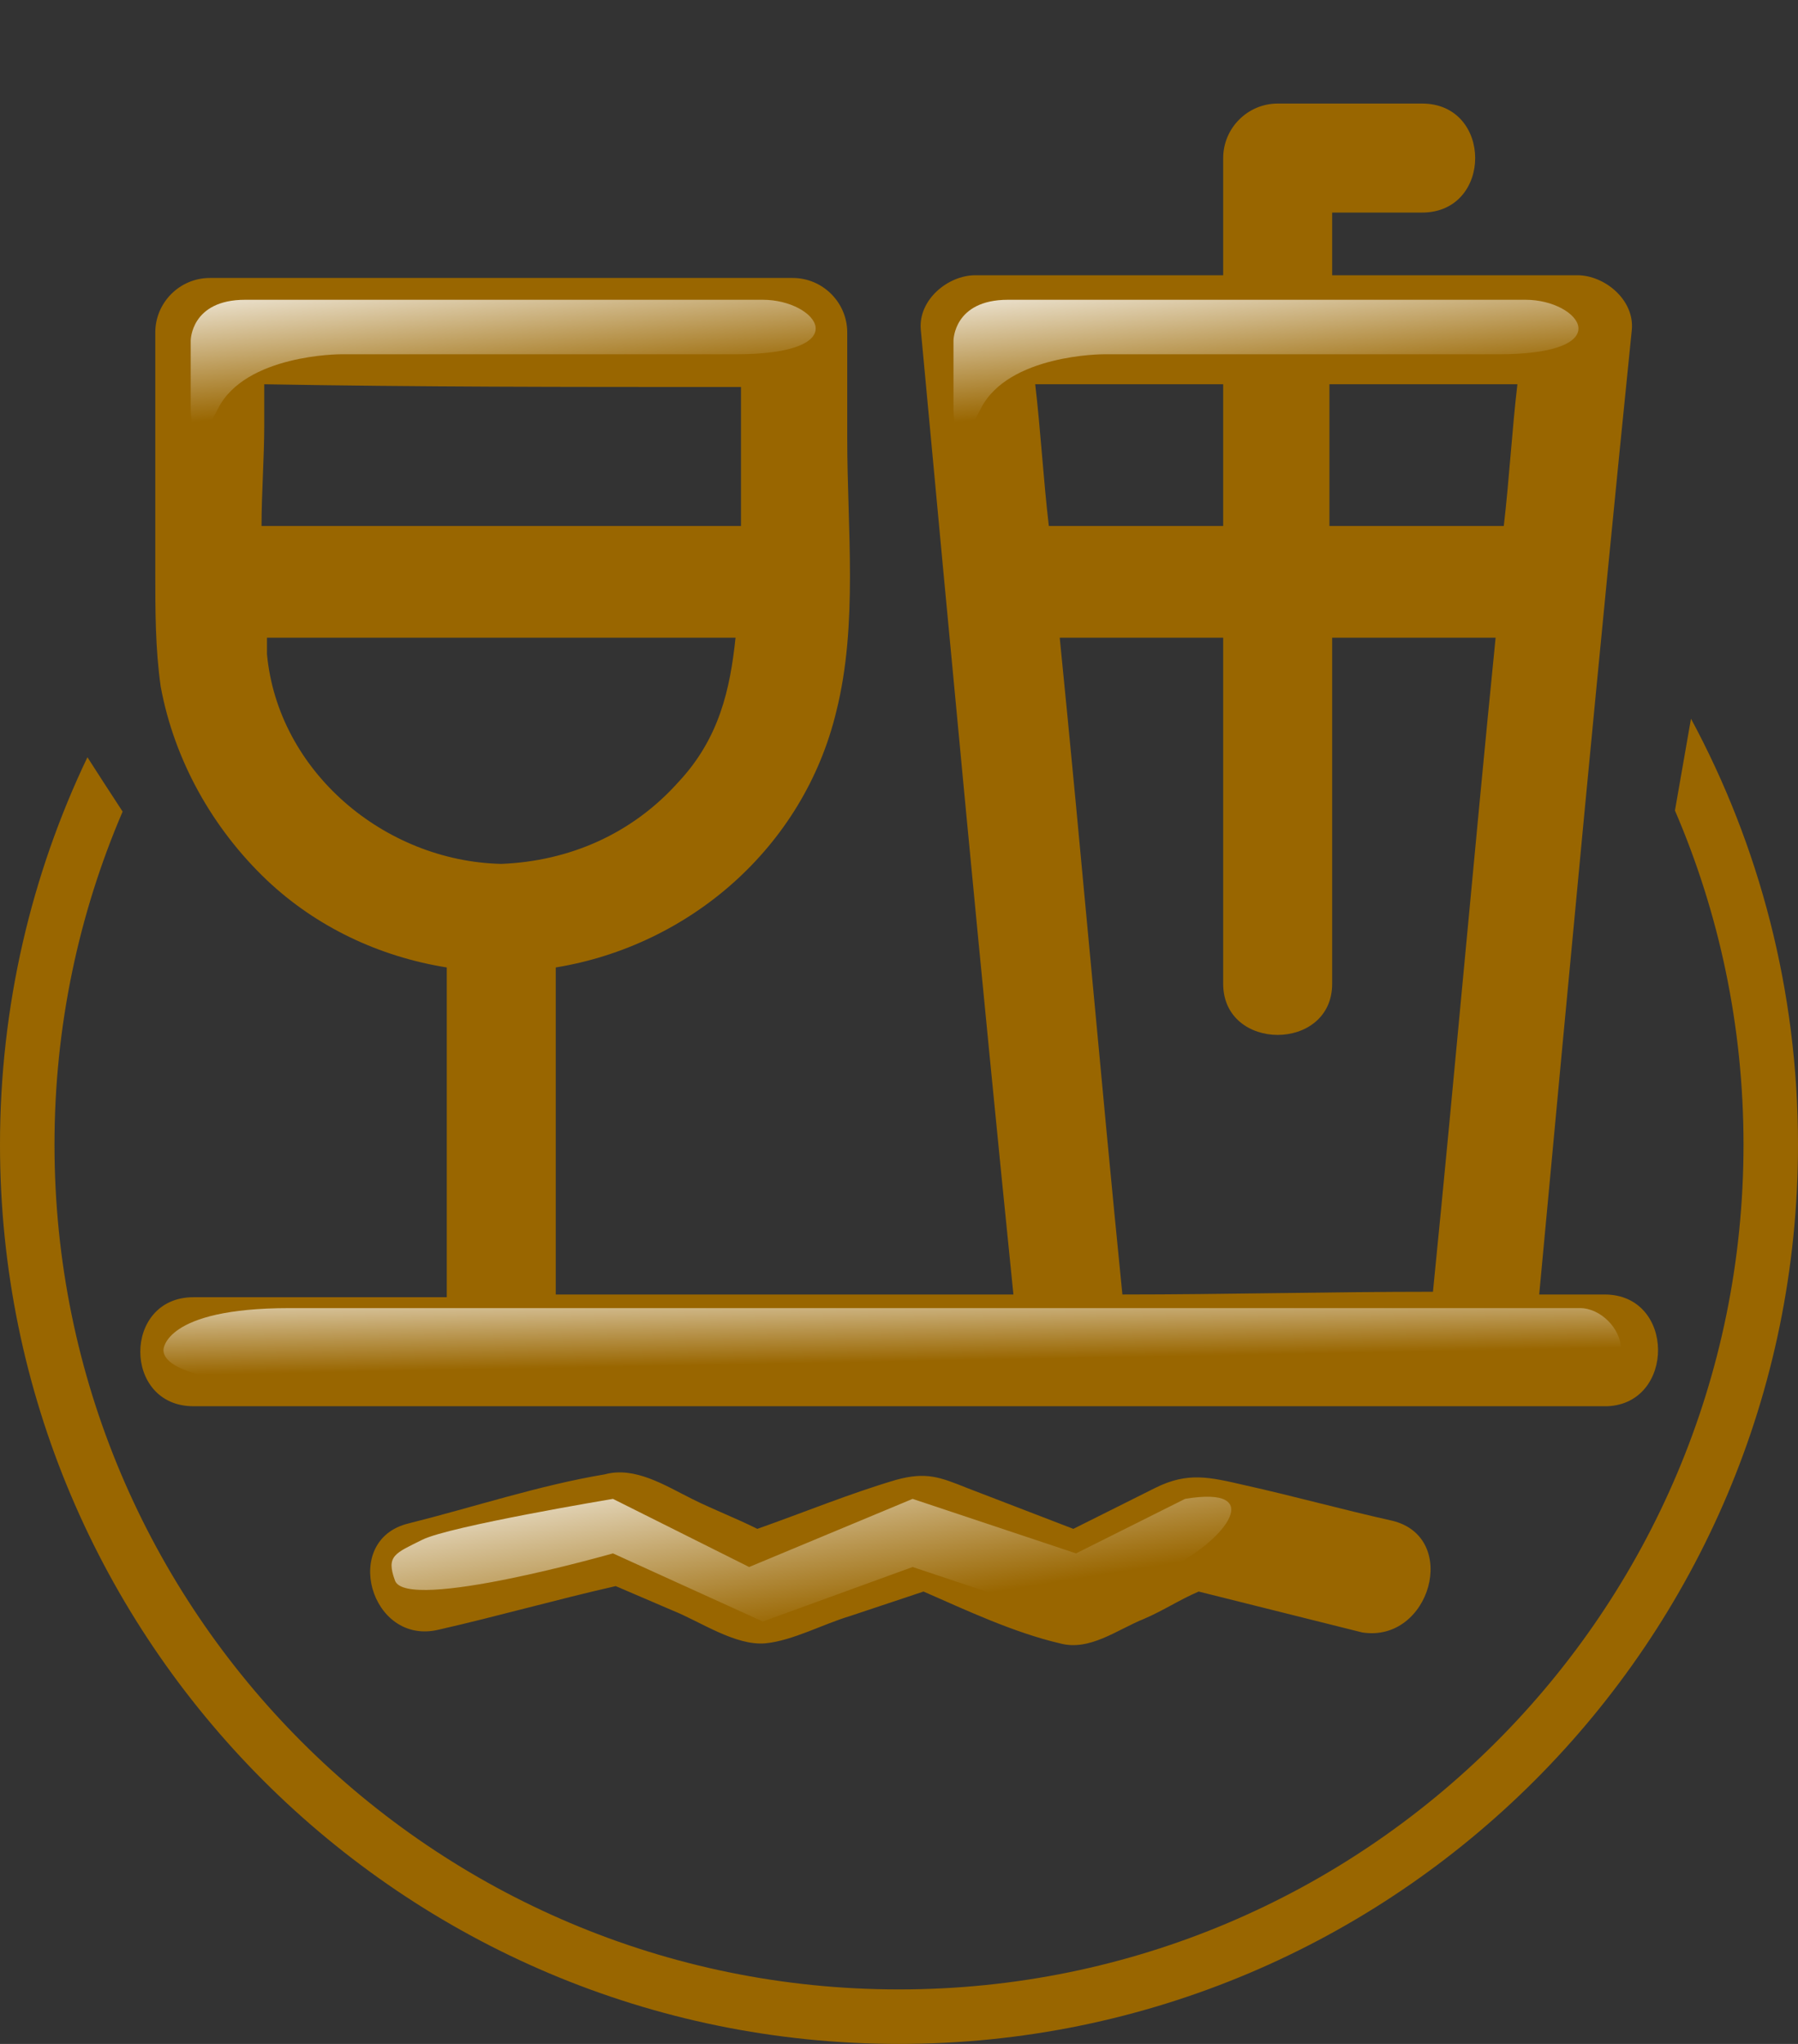 <svg width="66" height="75" viewBox="0 0 66 75" fill="none" xmlns="http://www.w3.org/2000/svg">
<rect x="0" y="0" width="66" height="75" fill="#333333" stroke="none"/>
<path d="M58.9 47.5C58.1 47.5 57.3 47.5 56.5 47.5C57.6 35.7 58.7 23.9 59.9 12.1C60 11 58.9 10.1 57.9 10.1C54.9 10.1 51.9 10.1 48.9 10.1C48.9 9.9 48.9 9.7 48.9 9.5C48.9 8.9 48.9 8.3 48.9 7.8C50 7.8 51.1 7.8 52.2 7.8C54.8 7.8 54.8 3.8 52.2 3.8C50.4 3.8 48.6 3.8 46.9 3.8C45.8 3.8 44.9 4.7 44.9 5.8C44.9 7.2 44.9 8.7 44.9 10.1C42.8 10.1 40.7 10.1 38.6 10.1C37.7 10.1 36.7 10.1 35.8 10.1C34.8 10.1 33.7 11 33.8 12.1C34.9 23.9 36 35.7 37.2 47.5C31.6 47.5 26 47.5 20.4 47.5C20.4 43.9 20.4 40.2 20.4 36.6C20.4 36.2 20.4 35.8 20.4 35.5C25.3 34.7 29.5 31.1 30.7 26.1C31.5 22.9 31.1 19.4 31.1 16.1C31.1 14.8 31.1 13.5 31.1 12.2C31.1 11.1 30.2 10.2 29.1 10.2C22.9 10.2 16.6 10.2 10.4 10.2C9.5 10.2 8.6 10.2 7.7 10.2C6.6 10.2 5.7 11.1 5.7 12.2C5.7 15.1 5.7 18.1 5.7 21C5.7 22.4 5.7 23.8 5.9 25.2C6.4 27.9 7.8 30.4 9.8 32.3C11.6 34 13.9 35.1 16.4 35.5C16.4 39.5 16.4 43.5 16.4 47.6C15.4 47.6 14.4 47.6 13.5 47.6C11.4 47.6 9.2 47.6 7.1 47.6C4.5 47.6 4.5 51.6 7.1 51.6C13 51.6 18.8 51.6 24.7 51.6C29.6 51.6 34.4 51.6 39.3 51.6H39.4C39.9 51.6 40.3 51.6 40.8 51.6C44.7 51.6 48.7 51.6 52.6 51.6C54.7 51.6 56.9 51.6 59 51.6C61.5 51.5 61.5 47.5 58.9 47.5ZM26.5 14.2C26.7 14.2 26.9 14.2 27.2 14.2C27.2 15.9 27.2 17.6 27.2 19.3H9.6C9.6 18.1 9.7 16.8 9.7 15.6C9.7 15.1 9.7 14.6 9.7 14.1C15.3 14.2 20.9 14.2 26.5 14.2ZM9.8 24C9.8 23.8 9.8 23.6 9.8 23.4H27C26.8 25.3 26.4 27.1 24.9 28.7C23.2 30.6 20.9 31.6 18.4 31.7C14.1 31.6 10.2 28.3 9.8 24ZM48.9 36.1C48.9 31.9 48.9 27.6 48.9 23.4H54.9C54.1 31.4 53.4 39.4 52.6 47.4C48.8 47.4 45 47.5 41.2 47.5C40.4 39.5 39.7 31.4 38.9 23.4H44.9C44.9 26.4 44.9 29.4 44.9 32.4C44.9 33.6 44.9 34.9 44.9 36.1C44.9 38.6 48.9 38.6 48.9 36.1ZM55.1 14.1C55.3 14.1 55.5 14.1 55.7 14.1C55.5 15.8 55.4 17.6 55.2 19.3H48.8C48.8 17.6 48.8 15.8 48.8 14.1C51 14.1 53 14.1 55.1 14.1ZM44.9 14.1C44.9 15.8 44.9 17.6 44.9 19.3H38.5C38.3 17.6 38.2 15.8 38 14.1C40.3 14.1 42.6 14.1 44.9 14.1Z" fill="#996600"/>
<path d="M51.1 55.8C49.3 55.4 47.5 54.9 45.7 54.5C44.4 54.2 43.6 54 42.4 54.6C41.4 55.1 40.4 55.6 39.4 56.1C38.1 55.6 36.8 55.1 35.5 54.6C34.5 54.2 34 54 32.9 54.3C31.2 54.8 29.5 55.5 27.8 56.1C27 55.7 26.2 55.4 25.4 55C24.4 54.5 23.3 53.8 22.2 54.1C19.8 54.5 17.4 55.3 15 55.9C12.5 56.5 13.6 60.4 16.1 59.8C18.3 59.3 20.4 58.7 22.6 58.2C23.3 58.5 24 58.8 24.7 59.1C25.7 59.5 27 60.4 28.1 60.3C29.1 60.2 30.2 59.6 31.2 59.3C32.1 59 33 58.7 33.9 58.4C35.5 59.1 37.2 59.9 38.9 60.3C40 60.6 41 59.8 42 59.4C42.7 59.1 43.3 58.7 44 58.4C46 58.9 48 59.4 50 59.9C52.5 60.3 53.6 56.4 51.1 55.8Z" fill="#996600"/>
<path d="M22.5 55C22.5 55 16.5 56 15.5 56.5C14.5 57 14.162 57.084 14.5 58C14.928 59.161 22.5 57 22.5 57L28 59.5L33.5 57.5L39.5 59.5C40.5 58.833 42.642 57.679 43 57.5C45 56.5 46.5 54.5 43.5 55L39.5 57L33.5 55L27.5 57.5L22.5 55Z" fill="url(#paint0_linear_48_223)"/>
<path d="M9 11H28C30 11 31.5 13 27 13H12.5C12.5 13 9 13 8 15C7 17 7 15 7 15V12.5C7 12.5 7 11 9 11Z" fill="url(#paint1_linear_48_223)"/>
<path d="M37 11H56C58 11 59.5 13 55 13H40.5C40.5 13 37 13 36 15C35 17 35 15 35 15V12.5C35 12.5 35 11 37 11Z" fill="url(#paint2_linear_48_223)"/>
<path d="M10.62 48H58C59.5 48 61 51 56.5 51H18.5C18.5 51 6 51.5 6 49.534C6 49.534 6 48 10.62 48Z" fill="url(#paint3_linear_48_223)"/>
<path fill-rule="evenodd" clip-rule="evenodd" d="M61.483 29.742C63.102 33.502 64 37.646 64 42C64 59.121 50.121 73 33 73C15.879 73 2 59.121 2 42C2 37.66 2.892 33.529 4.501 29.78C4.054 29.098 3.616 28.423 3.209 27.786C1.152 32.091 0 36.911 0 42C0 60.225 14.775 75 33 75C51.225 75 66 60.225 66 42C66 36.346 64.578 31.024 62.072 26.372L61.483 29.742Z" fill="#996600"/>
<defs>
<linearGradient id="paint0_linear_48_223" x1="28.5" y1="51.5" x2="29.785" y2="59.5" gradientUnits="userSpaceOnUse">
<stop stop-color="white"/>
<stop offset="1" stop-color="white" stop-opacity="0"/>
</linearGradient>
<linearGradient id="paint1_linear_48_223" x1="17.5" y1="9" x2="18" y2="14.5" gradientUnits="userSpaceOnUse">
<stop stop-color="white"/>
<stop offset="1" stop-color="white" stop-opacity="0"/>
</linearGradient>
<linearGradient id="paint2_linear_48_223" x1="45.5" y1="9" x2="46" y2="14.5" gradientUnits="userSpaceOnUse">
<stop stop-color="white"/>
<stop offset="1" stop-color="white" stop-opacity="0"/>
</linearGradient>
<linearGradient id="paint3_linear_48_223" x1="30.258" y1="45.955" x2="30.335" y2="50.013" gradientUnits="userSpaceOnUse">
<stop stop-color="white"/>
<stop offset="1" stop-color="white" stop-opacity="0"/>
</linearGradient>
</defs>
</svg>
